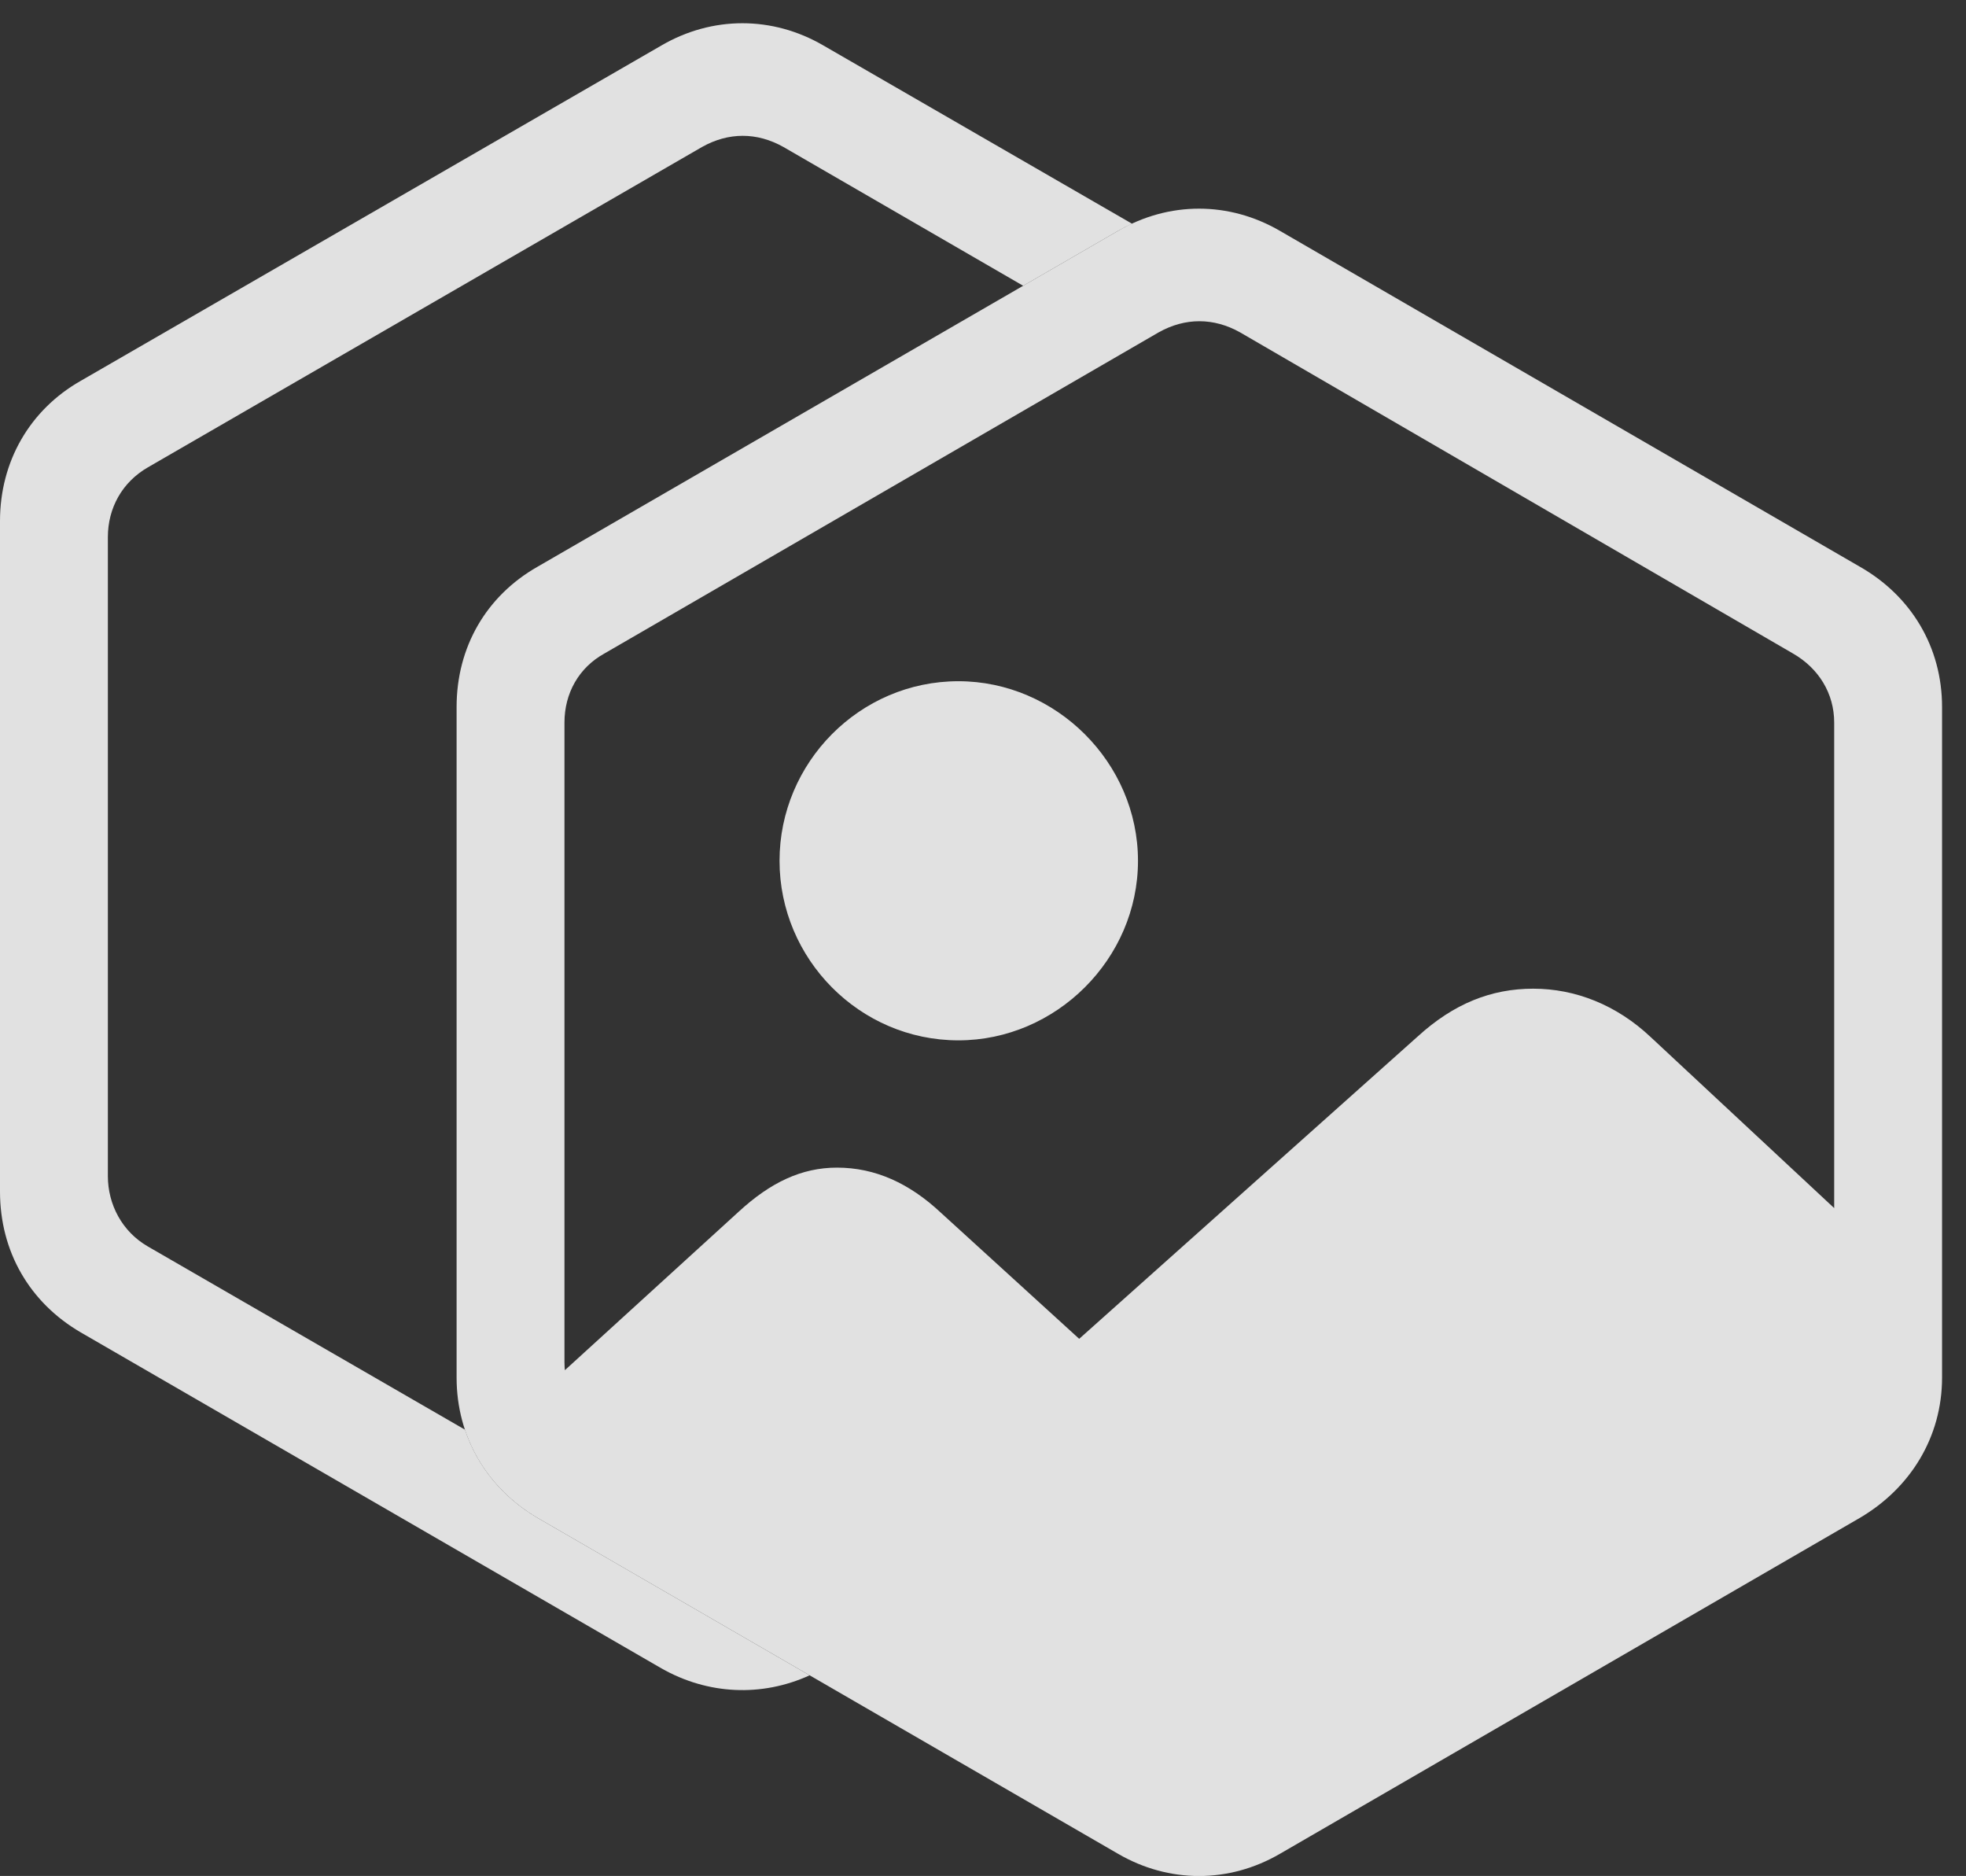 <?xml version="1.0" encoding="UTF-8"?>
<!--Generator: Apple Native CoreSVG 341-->
<!DOCTYPE svg
PUBLIC "-//W3C//DTD SVG 1.1//EN"
       "http://www.w3.org/Graphics/SVG/1.1/DTD/svg11.dtd">
<svg version="1.1" xmlns="http://www.w3.org/2000/svg" xmlns:xlink="http://www.w3.org/1999/xlink" viewBox="0 0 29.727 28.359">
 <rect x="0" y="0" width="29.727" height="28.359" fill="#333333" stroke="none"/>
 <g>
  <rect height="28.359" opacity="0" width="29.727" x="0" y="0"/>
  <path d="M12.451 0.688L17.117 3.382C17.045 3.414 16.974 3.451 16.904 3.491L15.471 4.32L11.846 2.222C11.445 1.997 11.016 1.997 10.615 2.222L2.236 7.065C1.846 7.29 1.631 7.681 1.631 8.12L1.631 17.778C1.631 18.208 1.846 18.618 2.236 18.843L7.03 21.612C7.215 22.167 7.597 22.633 8.125 22.944L12.242 25.326C11.519 25.656 10.703 25.62 10 25.22L1.221 20.142C0.449 19.692 0 18.921 0 18.013L0 7.876C0 6.978 0.449 6.196 1.221 5.757L10 0.688C10.771 0.239 11.68 0.239 12.451 0.688Z" fill="white" fill-opacity="0.85"/>
  <path d="M8.125 22.944L16.904 28.023C17.676 28.472 18.584 28.472 19.355 28.023L28.125 22.944C28.887 22.495 29.365 21.724 29.365 20.825L29.365 10.688C29.365 9.78 28.896 9.009 28.125 8.569L19.355 3.491C18.584 3.042 17.676 3.042 16.904 3.491L8.125 8.569C7.354 9.009 6.904 9.78 6.904 10.688L6.904 20.825C6.904 21.724 7.363 22.495 8.125 22.944ZM8.535 20.591L8.535 10.923C8.535 10.483 8.75 10.093 9.141 9.878L17.52 5.024C17.92 4.8 18.35 4.8 18.75 5.024L27.109 9.878C27.5 10.102 27.734 10.483 27.734 10.923L27.734 20.591C27.734 21.011 27.51 21.421 27.109 21.645L18.75 26.489C18.35 26.714 17.91 26.714 17.51 26.489L9.141 21.645C8.74 21.421 8.535 21.011 8.535 20.591ZM7.744 21.44L18.135 27.3L28.555 21.245L28.555 19.028L24.961 15.679C24.443 15.19 23.818 14.946 23.184 14.946C22.549 14.946 21.982 15.171 21.436 15.669L16.318 20.239L14.229 18.335C13.75 17.886 13.232 17.651 12.656 17.651C12.119 17.651 11.65 17.876 11.172 18.315ZM14.492 15.727C15.967 15.727 17.207 14.497 17.207 13.013C17.207 11.528 15.967 10.298 14.492 10.298C12.998 10.298 11.787 11.528 11.787 13.013C11.787 14.497 12.998 15.727 14.492 15.727Z" fill="white" fill-opacity="0.85"/>
 </g>
</svg>

